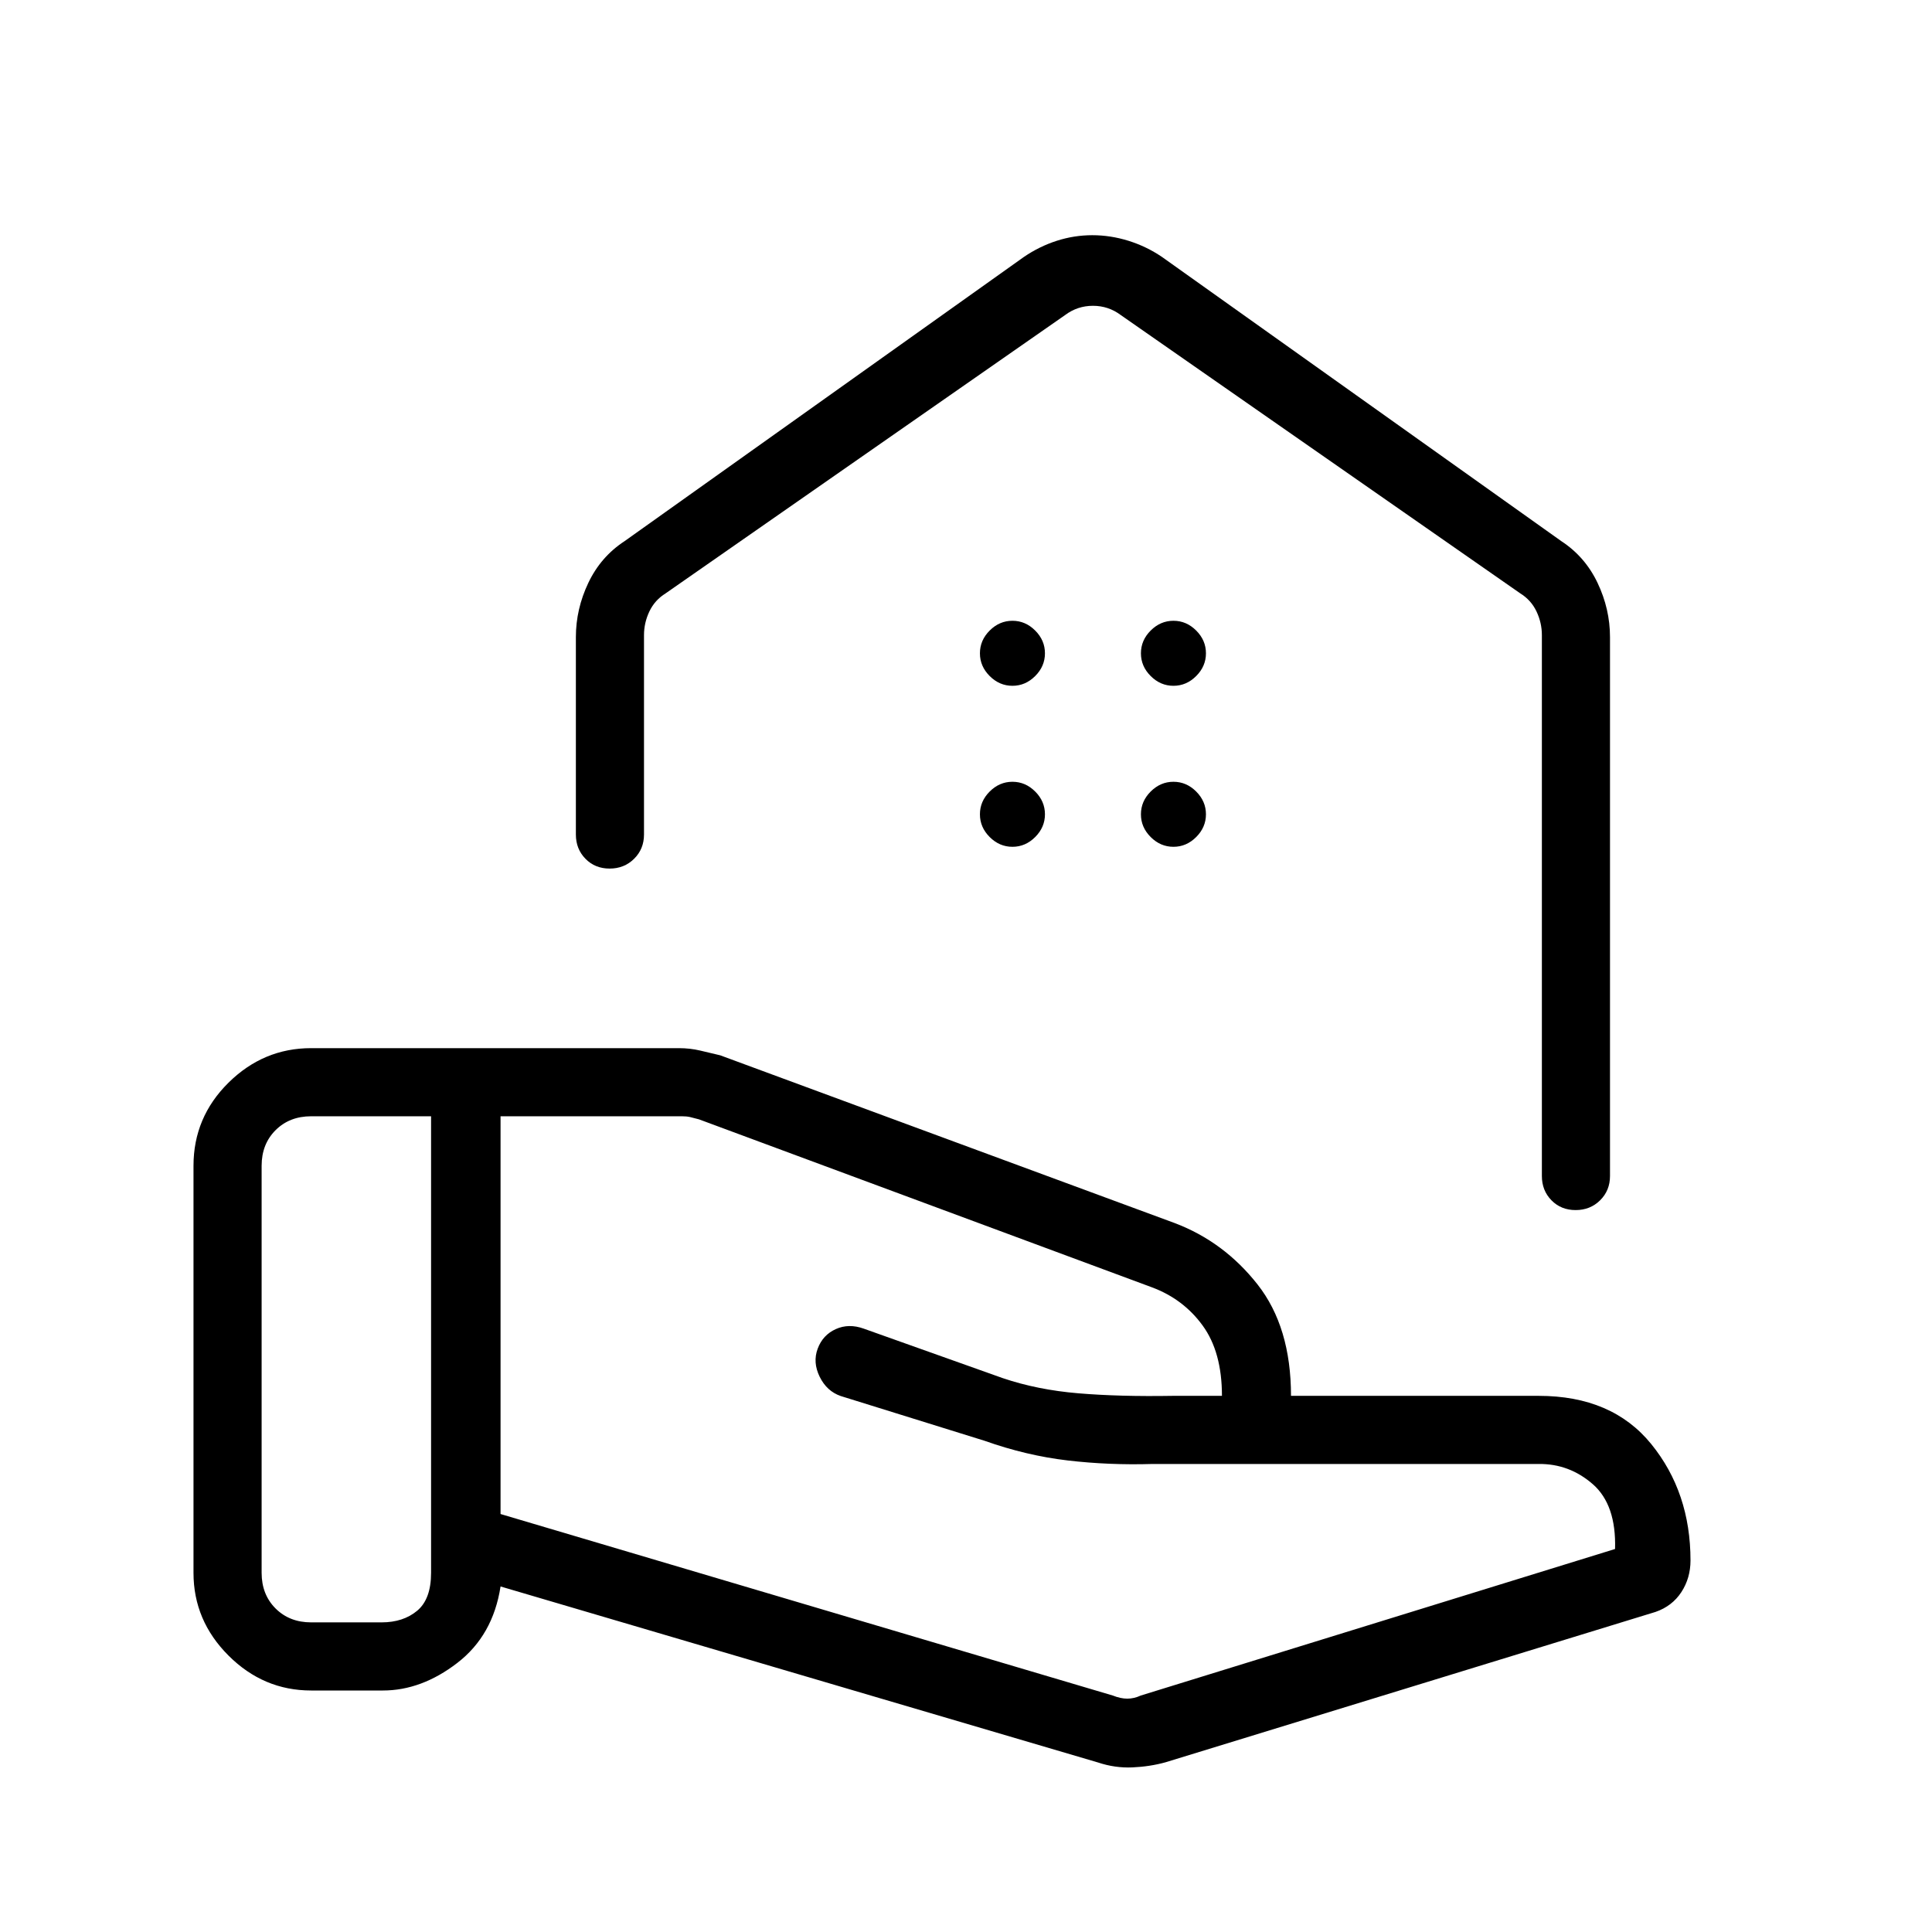 <svg xmlns="http://www.w3.org/2000/svg" height="40" viewBox="0 -960 960 960" width="40"><path d="M552.97-117.49q3.85 1.54 7.18 1.54 3.34 0 6.67-1.54l235.69-72.82q.64-21.97-11.04-32.19-11.68-10.22-26.91-10.06H572.67q-21.62.66-42.16-1.75-20.54-2.41-41.33-9.79l-71.46-22.23q-6.91-2.4-10.43-9.57-3.52-7.18-.98-13.97 2.54-6.8 8.99-9.71 6.45-2.91 13.93-.21l68.98 24.56q17.35 5.87 37.7 7.56 20.35 1.7 46.77 1.26H607.18q0-21.77-9.58-34.92-9.57-13.16-25.14-18.98L347.33-403.8q-2.82-.76-4.48-1.15-1.67-.38-3.98-.38h-90.15v197.64l304.25 90.2Zm-7.46 33.23-296.79-87.43q-3.75 24.36-21.53 38.02Q209.41-120 190.26-120h-35.65q-23.71 0-41.08-17.37-17.38-17.37-17.38-41.09v-202.26q0-24.11 17.38-41.29 17.37-17.17 41.08-17.17h182.71q5.49 0 10.56 1.19t9.99 2.37l225.98 83.41q24.38 9.29 41.01 30.44 16.63 21.15 16.63 55.36h123.07q36.5 0 55.97 24T840-184.62q0 8.77-4.55 15.74-4.55 6.96-12.81 9.83L579.15-84.33q-7.77 2.15-16.46 2.54-8.69.38-17.18-2.47ZM130-178.46q0 10.77 6.92 17.69 6.93 6.92 17.69 6.92h34.98q10.77 0 17.69-5.77 6.92-5.76 6.92-18.84v-226.87h-59.59q-10.76 0-17.69 6.92-6.92 6.92-6.92 17.69v202.26Zm412.78-664.67q9.03 0 17.96 2.78 8.93 2.79 16.64 8.02l198.47 141.25q11.79 7.72 17.97 20.72t6.18 26.95v267.77q0 7.19-4.91 12.06-4.91 4.86-12.17 4.86-7.25 0-12.01-4.86-4.76-4.87-4.76-12.06v-268.77q0-6.15-2.69-11.8-2.69-5.64-8.08-8.97L556.92-803.44q-6.15-4.61-13.84-4.61-7.7 0-13.85 4.61L330.77-665.18q-5.39 3.33-8.08 8.97-2.69 5.65-2.69 11.8v99.08q0 7.19-4.91 12.05-4.91 4.87-12.17 4.87-7.25 0-12.01-4.87-4.76-4.86-4.76-12.05v-98.08q0-13.95 6.18-26.95t17.98-20.72l198.46-141.25q7.67-5.23 16.32-8.02 8.66-2.78 17.69-2.78Zm.3 28.16Zm-40 195.74q6.46 0 11.3-4.85 4.85-4.84 4.85-11.3 0-6.47-4.85-11.31-4.84-4.85-11.3-4.85-6.46 0-11.31 4.85-4.85 4.84-4.85 11.31 0 6.46 4.85 11.3 4.85 4.85 11.31 4.85Zm80 0q6.46 0 11.3-4.85 4.85-4.84 4.85-11.3 0-6.47-4.85-11.31-4.84-4.85-11.3-4.85-6.46 0-11.31 4.85-4.85 4.84-4.85 11.31 0 6.46 4.85 11.3 4.85 4.85 11.31 4.85Zm-80 80q6.46 0 11.3-4.85 4.85-4.84 4.85-11.3 0-6.47-4.85-11.31-4.84-4.85-11.3-4.85-6.46 0-11.31 4.85-4.85 4.84-4.85 11.31 0 6.46 4.85 11.3 4.85 4.85 11.31 4.85Zm80 0q6.46 0 11.3-4.85 4.85-4.84 4.85-11.3 0-6.47-4.85-11.31-4.84-4.85-11.3-4.85-6.46 0-11.31 4.85-4.85 4.84-4.85 11.31 0 6.46 4.85 11.3 4.85 4.85 11.31 4.85Z"/></svg>